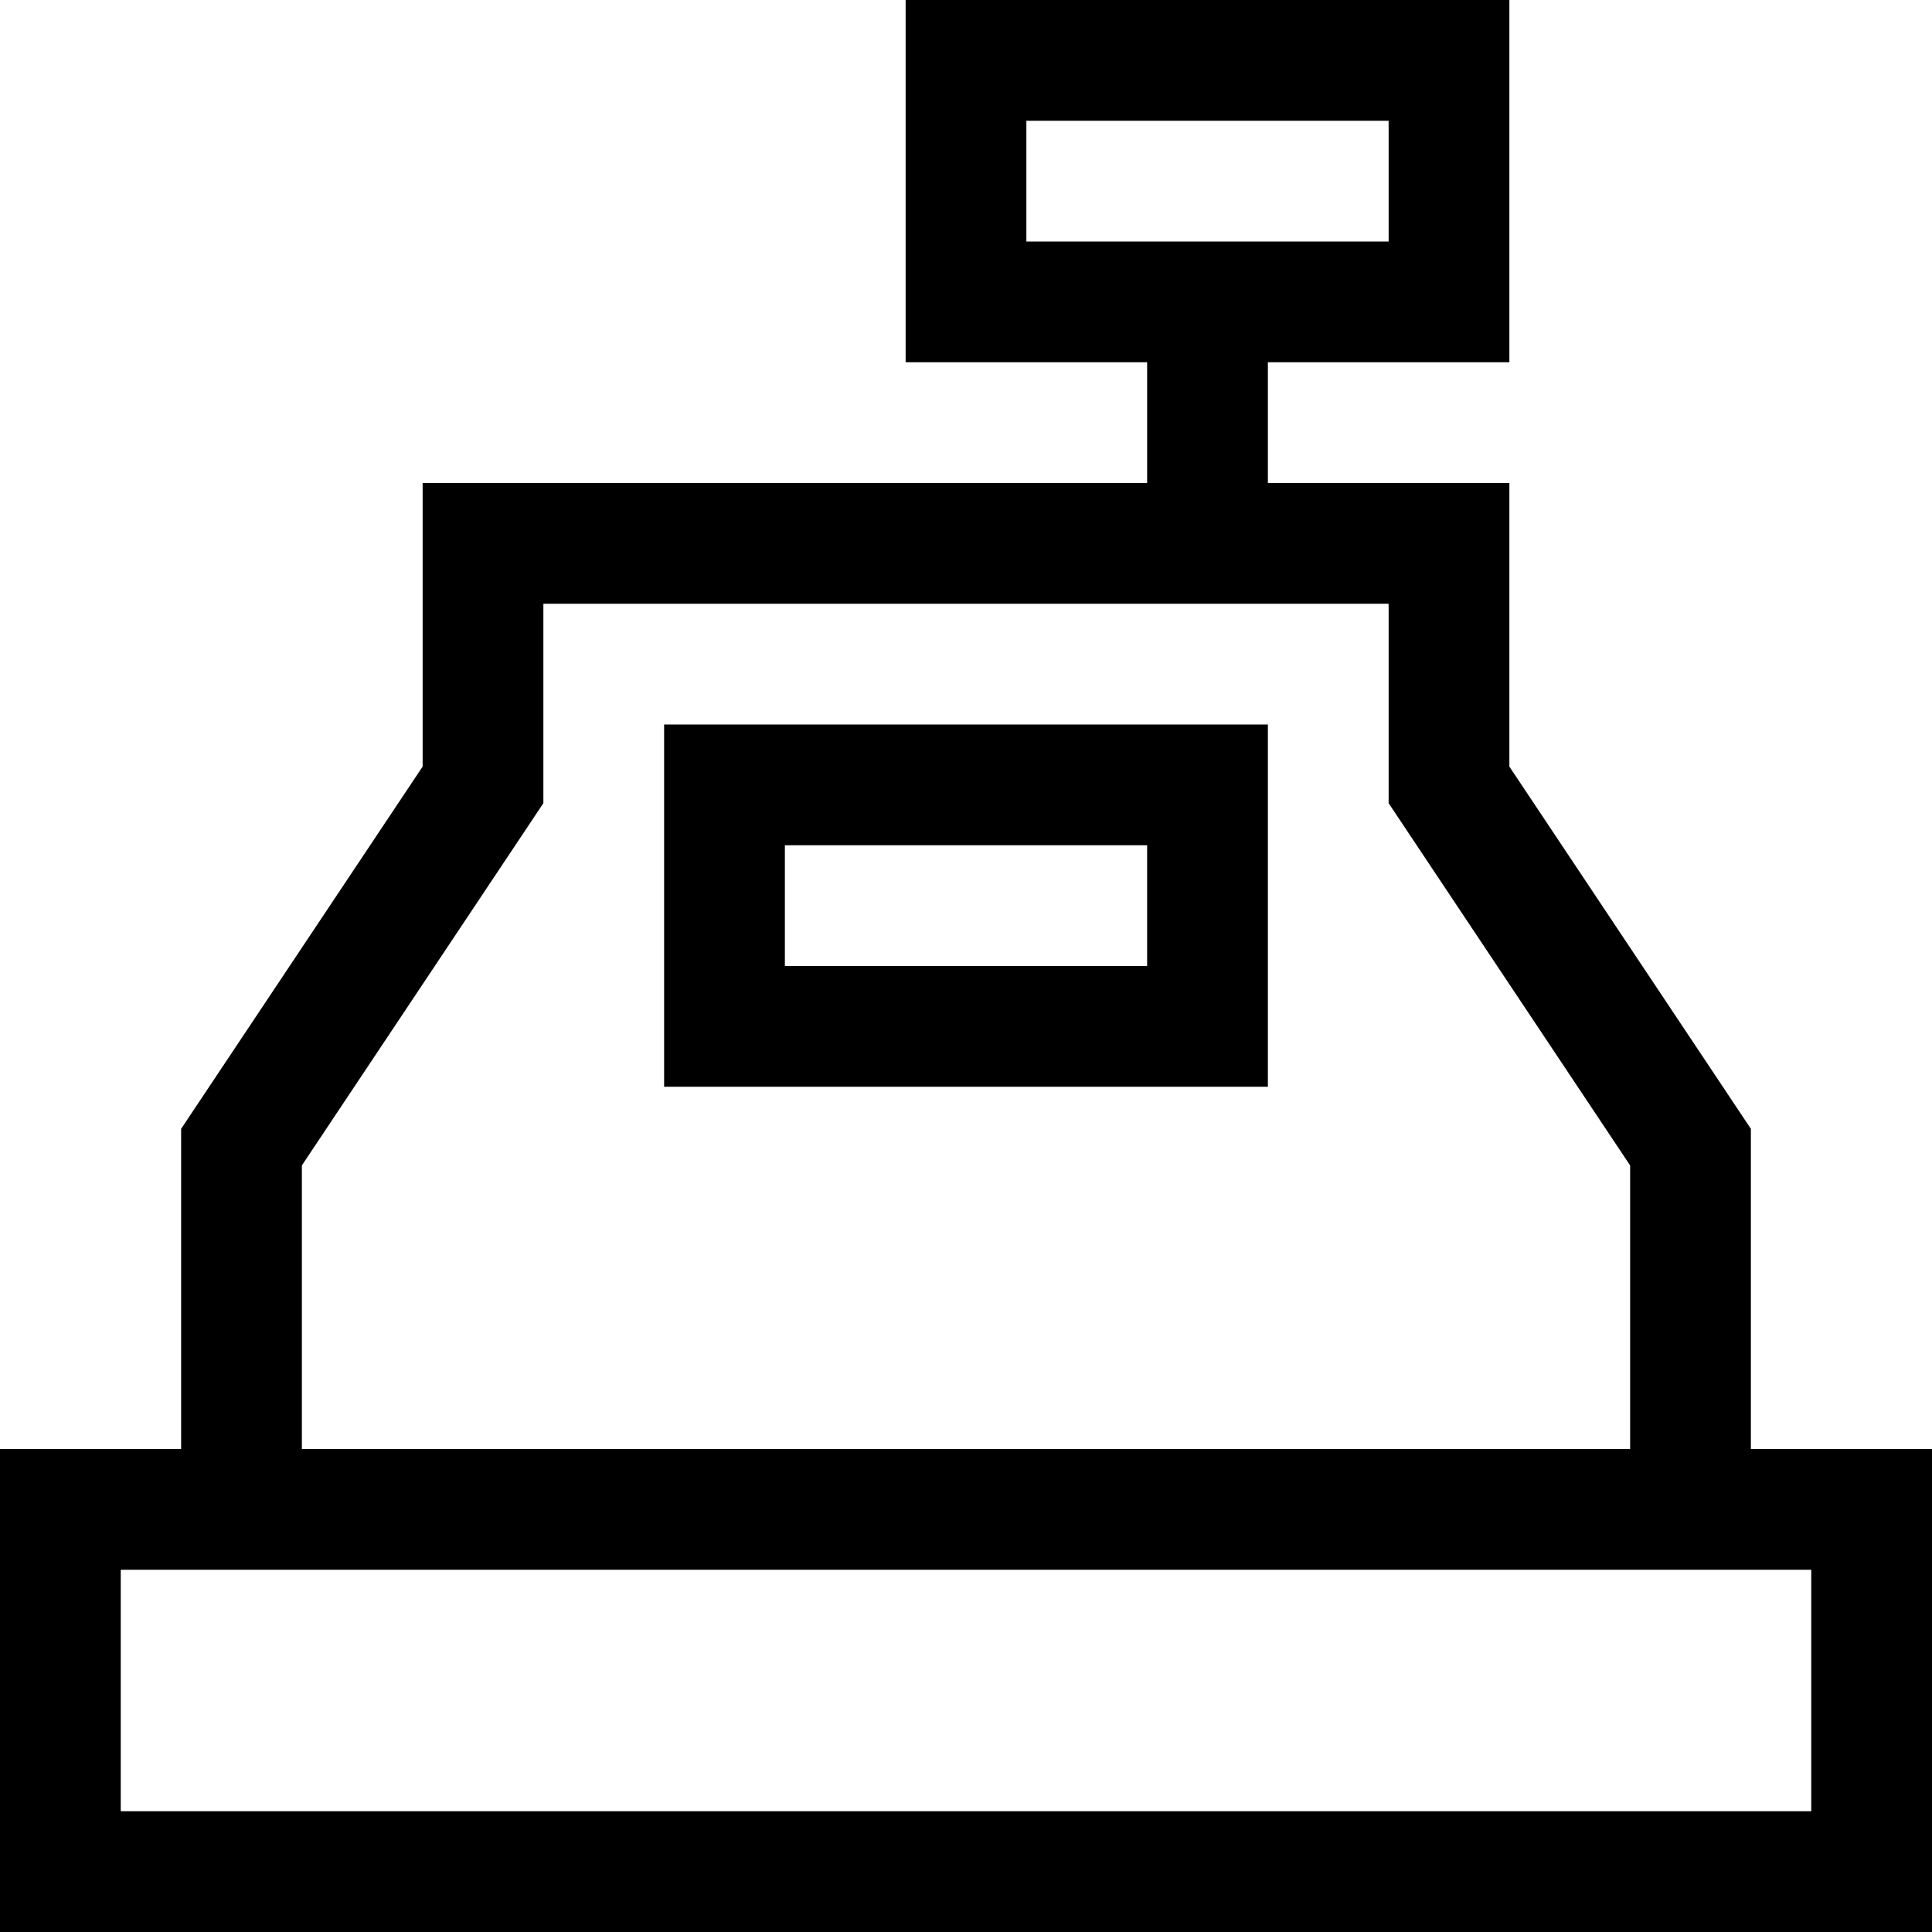 <?xml version="1.0" encoding="utf-8"?>
<!-- Generator: Adobe Illustrator 20.0.0, SVG Export Plug-In . SVG Version: 6.00 Build 0)  -->
<!DOCTYPE svg PUBLIC "-//W3C//DTD SVG 1.1//EN" "http://www.w3.org/Graphics/SVG/1.1/DTD/svg11.dtd">
<svg version="1.1" id="Layer_1" xmlns="http://www.w3.org/2000/svg" xmlns:xlink="http://www.w3.org/1999/xlink" x="0px" y="0px"
	 width="32px" height="32px" viewBox="0 0 32 32" enable-background="new 0 0 32 32" xml:space="preserve">
<path d="M11,18h10v-6H11V18z M13,14h6v2h-6V14z"/>
<path d="M29,18.697l-4-6V8h-4V6h4V0H15v6h4v2H7v4.697l-4,6V24H0v8h32v-8h-3V18.697z M17,4V2h6v2h-2h-2H17z M5,19.303l4-6V10h10h2h2
	v3.303l4,6V24H5V19.303z M30,26v4H2v-4h1h2h22h2H30z"/>
</svg>
